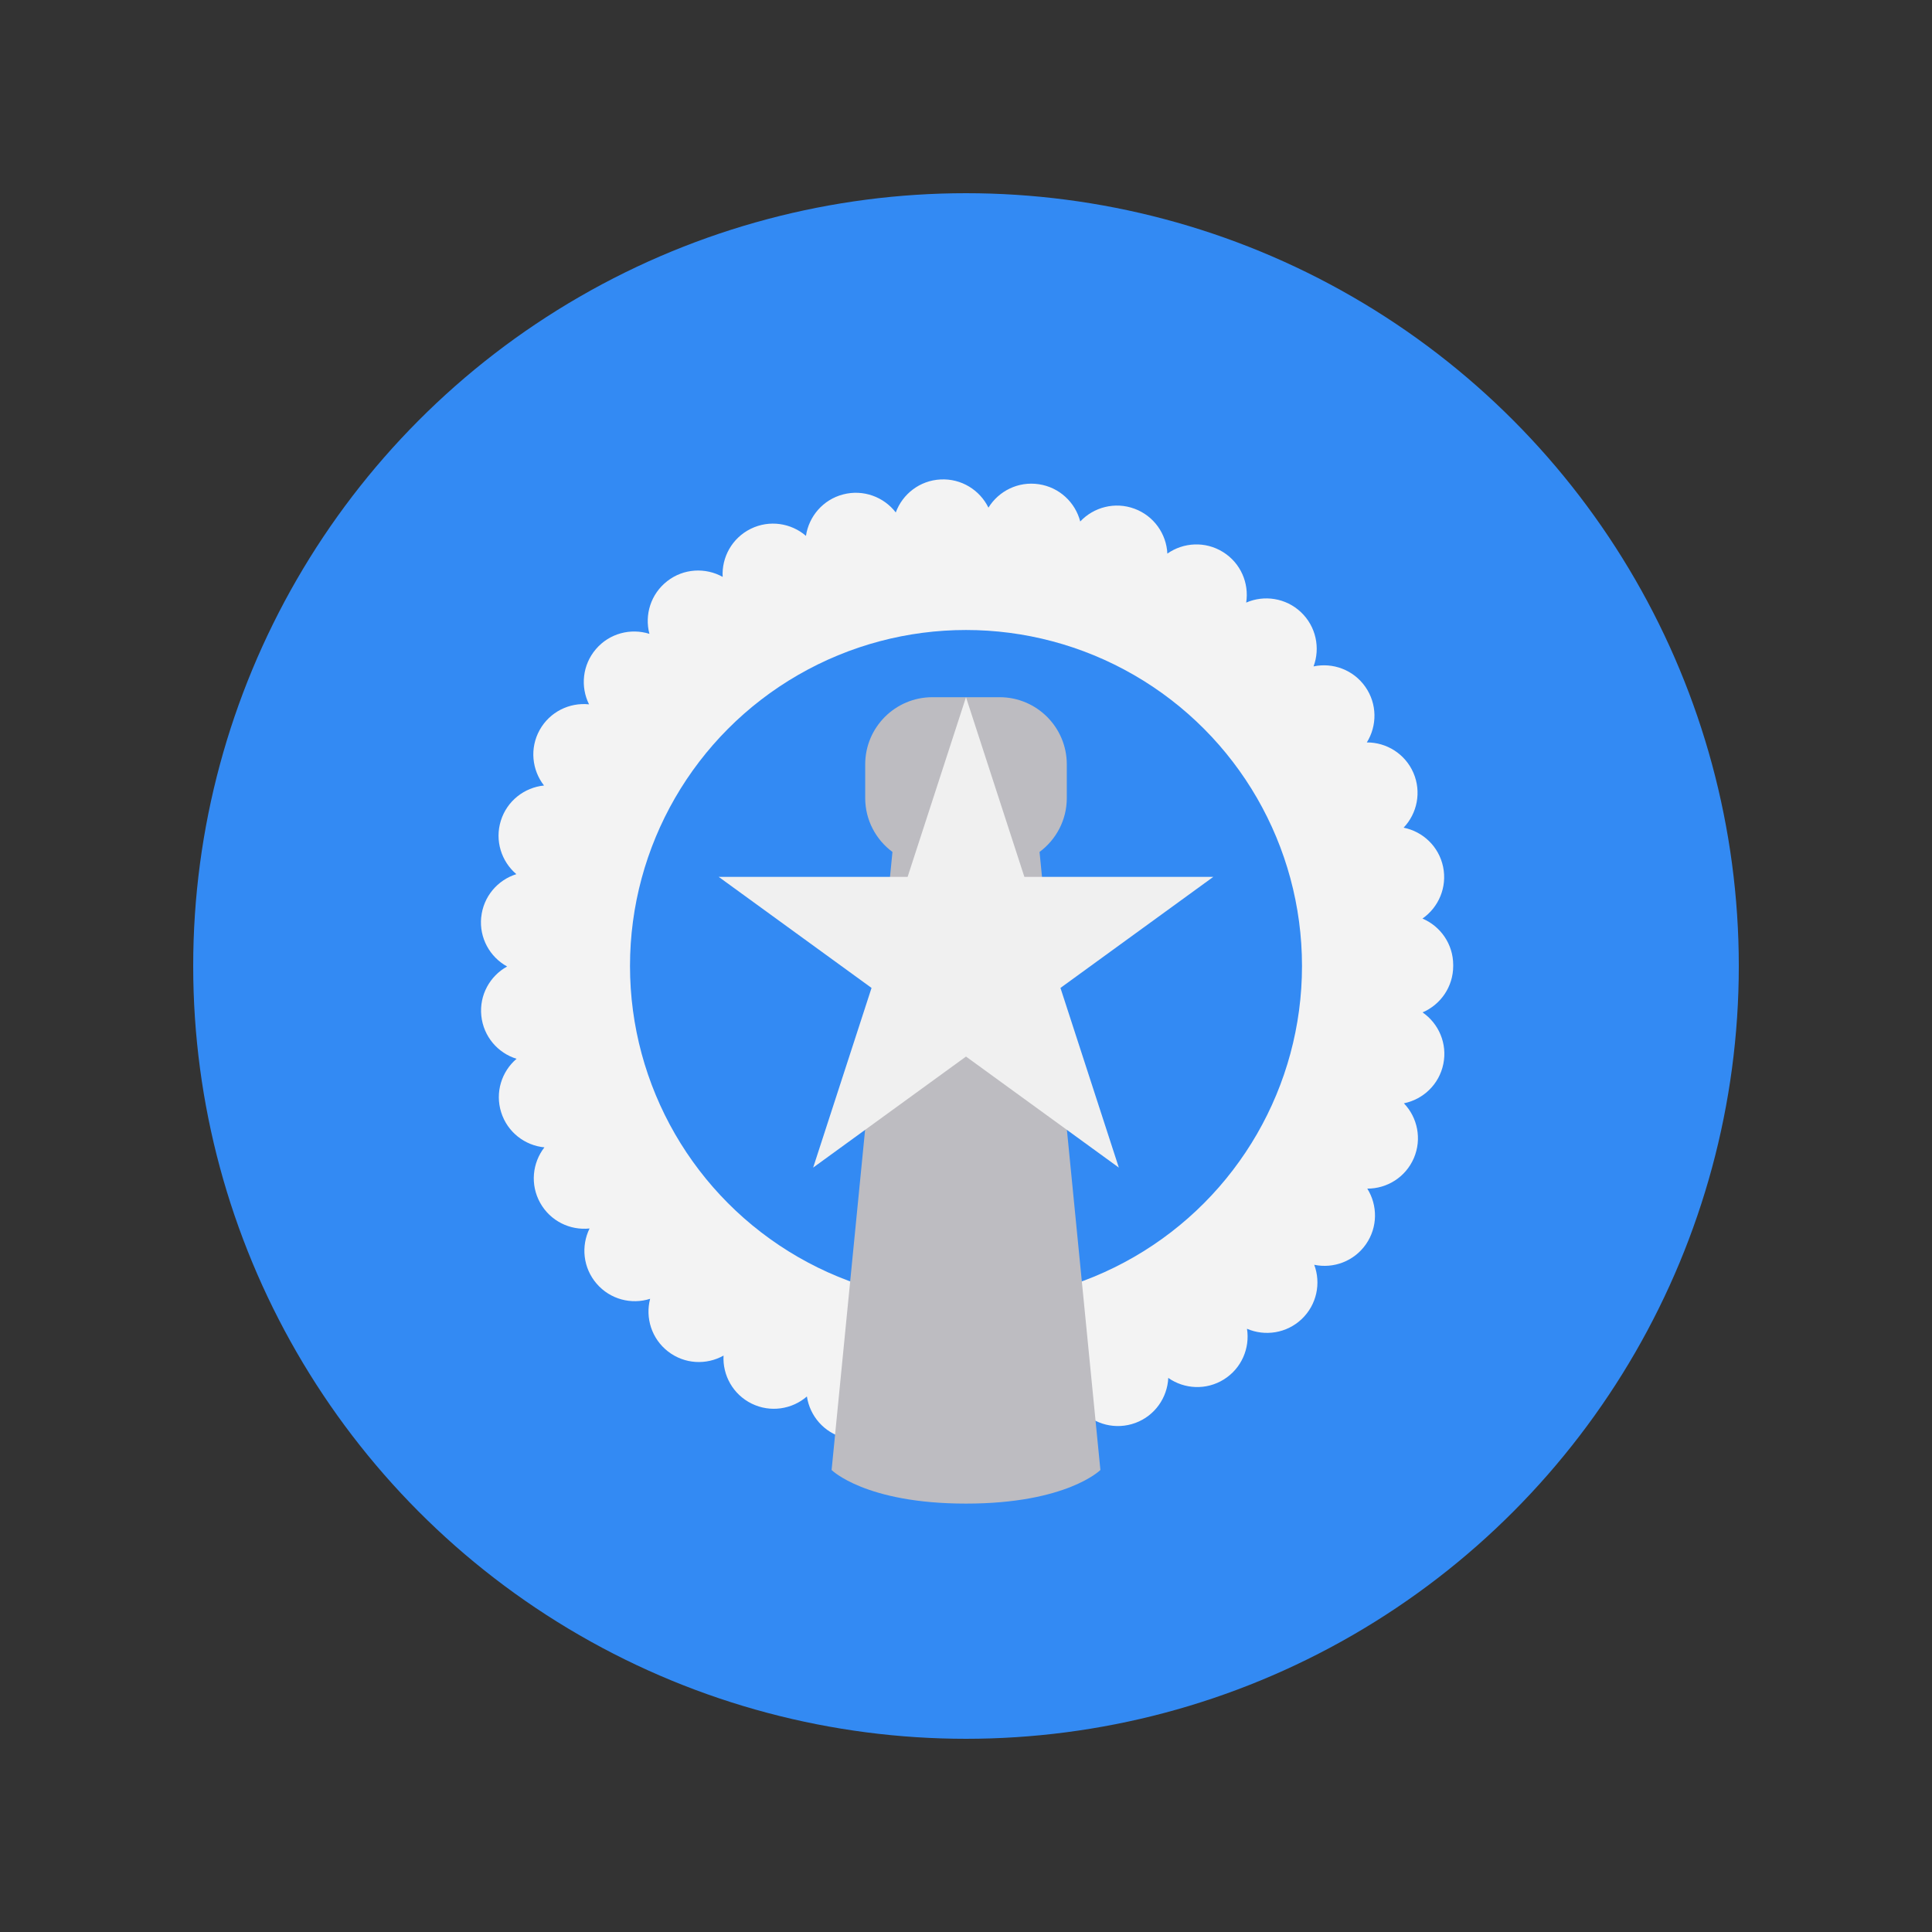 <svg width="100" height="100" id="Layer_1" enable-background="new 0 0 512 512" viewBox="-64 -64 640 640" xmlns="http://www.w3.org/2000/svg"><rect x="-64" y="-64" width="640" height="640" fill="#333333" stroke="none"/><circle cx="256" cy="256" fill="#338af3" r="256"/><path d="m247.93 417.19c-6.901-.334-12.611-4.819-14.848-10.908-3.951 5.153-10.741 7.747-17.43 6.022-6.701-1.725-11.386-7.268-12.355-13.702-4.92 4.251-12.088 5.408-18.287 2.371-6.211-3.05-9.683-9.429-9.327-15.918-5.665 3.183-12.922 2.872-18.387-1.358-5.454-4.23-7.58-11.164-5.933-17.453-6.189 1.981-13.223.223-17.731-5.02-4.508-5.231-5.199-12.455-2.326-18.276-6.456.689-13-2.449-16.362-8.481-3.373-6.033-2.593-13.256 1.402-18.389-6.467-.623-12.255-5.02-14.325-11.609-2.081-6.589.145-13.512 5.098-17.731-6.211-1.916-10.975-7.392-11.676-14.258-.701-6.867 2.861-13.178 8.548-16.317-5.688-3.117-9.272-9.427-8.593-16.284h.011c.679-6.879 5.443-12.365 11.642-14.303-4.953-4.207-7.201-11.119-5.142-17.709 2.059-6.6 7.835-11.008 14.303-11.654-3.996-5.12-4.797-12.345-1.447-18.387 3.35-6.033 9.895-9.183 16.362-8.504-2.894-5.821-2.215-13.045 2.282-18.298 4.486-5.242 11.52-7.012 17.72-5.053-1.67-6.278.445-13.223 5.899-17.463 5.443-4.242 12.7-4.565 18.365-1.404-.367-6.488 3.094-12.867 9.294-15.928 6.189-3.05 13.368-1.914 18.298 2.337.946-6.432 5.632-11.997 12.321-13.735 6.678-1.736 13.468.835 17.43 5.977 2.237-6.088 7.936-10.585 14.837-10.93 6.89-.355 13.011 3.517 15.861 9.34 3.406-5.521 9.884-8.793 16.707-7.758 6.834 1.024 12.077 6.054 13.702 12.344 4.452-4.743 11.464-6.623 17.942-4.242 6.489 2.393 10.607 8.381 10.919 14.881 5.309-3.739 12.566-4.174 18.432-.523 5.866 3.64 8.682 10.329 7.68 16.751 5.955-2.593 13.145-1.558 18.154 3.183 5.009 4.753 6.433 11.865 4.163 17.953 6.355-1.347 13.19 1.102 17.152 6.767 3.962 5.654 3.929 12.911.49 18.421 6.489-.045 12.689 3.74 15.438 10.073 2.738 6.344 1.235 13.457-3.25 18.165 6.378 1.269 11.687 6.222 13.089 12.989 1.391 6.767-1.514 13.412-6.845 17.119 5.966 2.528 10.173 8.437 10.184 15.338v.223.145c0 6.9-4.185 12.822-10.151 15.371 5.343 3.685 8.27 10.329 6.879 17.096-1.38 6.767-6.678 11.732-13.056 13.023 4.497 4.697 6.022 11.798 3.295 18.154-2.727 6.344-8.927 10.14-15.427 10.106 3.45 5.51 3.506 12.767-.445 18.432-3.951 5.667-10.774 8.137-17.13 6.801 2.282 6.077.868 13.201-4.129 17.965-5.009 4.754-12.188 5.799-18.143 3.228 1.013 6.411-1.792 13.112-7.647 16.774-5.855 3.662-13.112 3.238-18.432-.49-.301 6.5-4.397 12.5-10.874 14.904s0 0-.011 0c-6.478 2.393-13.49.524-17.953-4.206-1.603 6.3-6.834 11.341-13.668 12.388-6.823 1.035-13.312-2.215-16.729-7.736-2.716 5.599-8.459 9.405-15.004 9.405-.279.004-.557-.007-.836-.019z" fill="#f3f3f3"/><circle cx="256" cy="256" fill="#338af3" r="111.304"/><path d="m280.363 218.219c5.468-4.056 9.028-10.539 9.028-17.871v-11.13c0-12.295-9.966-22.261-22.261-22.261h-22.26c-12.295 0-22.261 9.966-22.261 22.261v11.13c0 7.332 3.56 13.815 9.028 17.871l-20.158 204.737s11.13 11.132 44.522 11.132 44.522-11.132 44.522-11.132z" fill="#bdbcc1"/><path d="m255.999 166.957 19.338 59.518h62.585l-50.63 36.788 19.337 59.52-50.63-36.785-50.632 36.785 19.341-59.52-50.631-36.788h62.583z" fill="#f0f0f0"/><g/><g/><g/><g/><g/><g/><g/><g/><g/><g/><g/><g/><g/><g/><g/></svg>